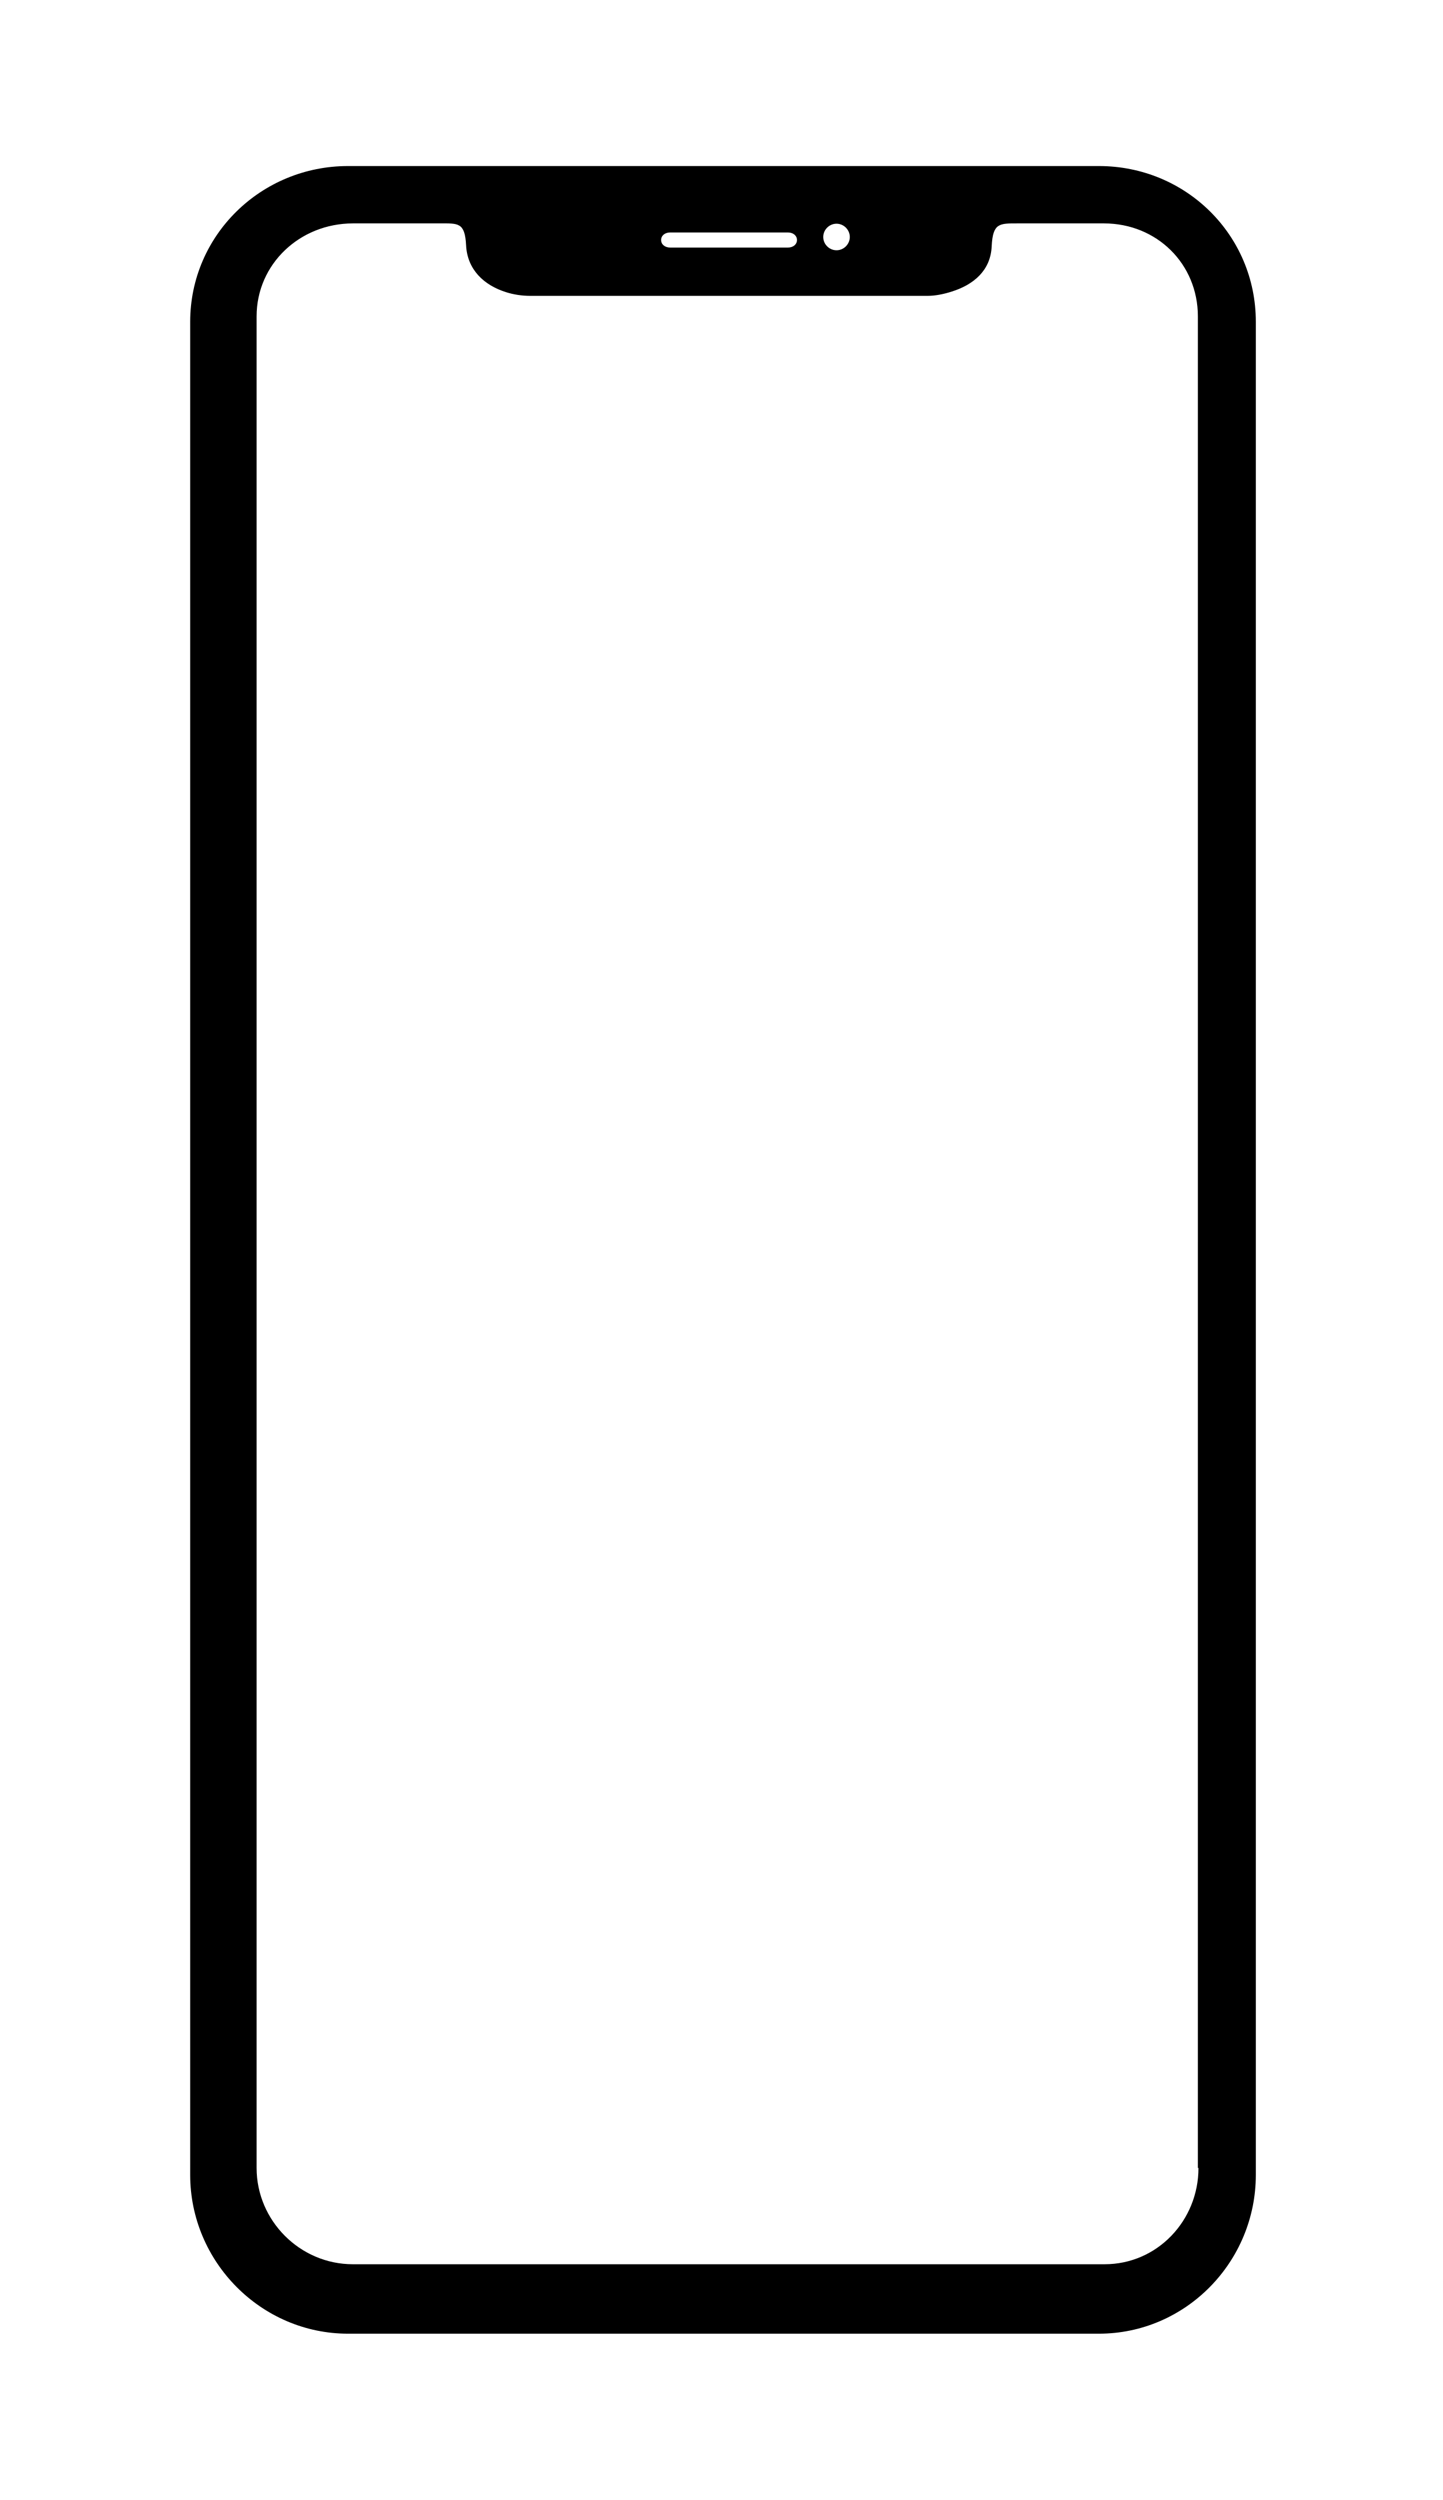 <?xml version="1.0" encoding="utf-8"?>
<!-- Generator: Adobe Illustrator 19.0.0, SVG Export Plug-In . SVG Version: 6.00 Build 0)  -->
<svg version="1.1" id="Layer_1" xmlns="http://www.w3.org/2000/svg" xmlns:xlink="http://www.w3.org/1999/xlink" x="0px" y="0px"
	 viewBox="0 0 478 828" style="enable-background:new 0 0 478 828;" xml:space="preserve">
<style type="text/css">
	.st0{fill:none;}
</style>
<g id="XMLID_353_">
	<path id="XMLID_359_" class="st0" d="M365.9,74h-28.5c-6.1,0-8.3-0.3-8.7,7.4c-0.4,8-5.9,13-13.3,15.3c-2.5,0.8-5.3,1.2-8,1.2h-5.4
		H181.1h-5.4c-2.7,0-5.5-0.5-8-1.3c-7.4-2.3-13-7.3-13.3-15.3c-0.4-7.7-2.6-7.4-8.7-7.4h-28.8C99.4,74,85,87.4,85,104.8v613.3
		c0,17.5,14.4,31.9,31.9,31.9h249c17.5,0,31.1-14.4,31.1-31.9V104.8C397,87.4,383.3,74,365.9,74z"/>
	<path id="XMLID_354_" d="M416,106.6c0-28.8-23.2-51.6-52-51.6H115.3C86.5,55,63,77.9,63,106.6v94.3v519.5
		c0,28.8,23.5,52.6,52.3,52.6H364c28.8,0,52-23.8,52-52.6V106.6z M277.1,74.1c2.4,0,4.4,2,4.4,4.4s-2,4.4-4.4,4.4s-4.4-2-4.4-4.4
		S274.7,74.1,277.1,74.1z M222,77h39c1.7,0,3,1,3,2.5s-1.3,2.5-3,2.5h-39c-1.7,0-3-1-3-2.5S220.3,77,222,77z M397,718.1
		c0,17.5-13.7,31.9-31.1,31.9h-249C99.4,750,85,735.6,85,718.1V104.8C85,87.4,99.4,74,116.9,74h28.8c6.1,0,8.3-0.4,8.7,7.3
		c0.4,8,5.9,13.2,13.3,15.5c2.5,0.8,5.3,1.2,8,1.2h5.4h120.7h5.4c2.7,0,5.5-0.6,8-1.4c7.4-2.3,13-7.1,13.3-15.1
		c0.4-7.7,2.6-7.5,8.7-7.5h28.5c17.5,0,31.1,13.4,31.1,30.8V718.1z"/>
</g>
</svg>
